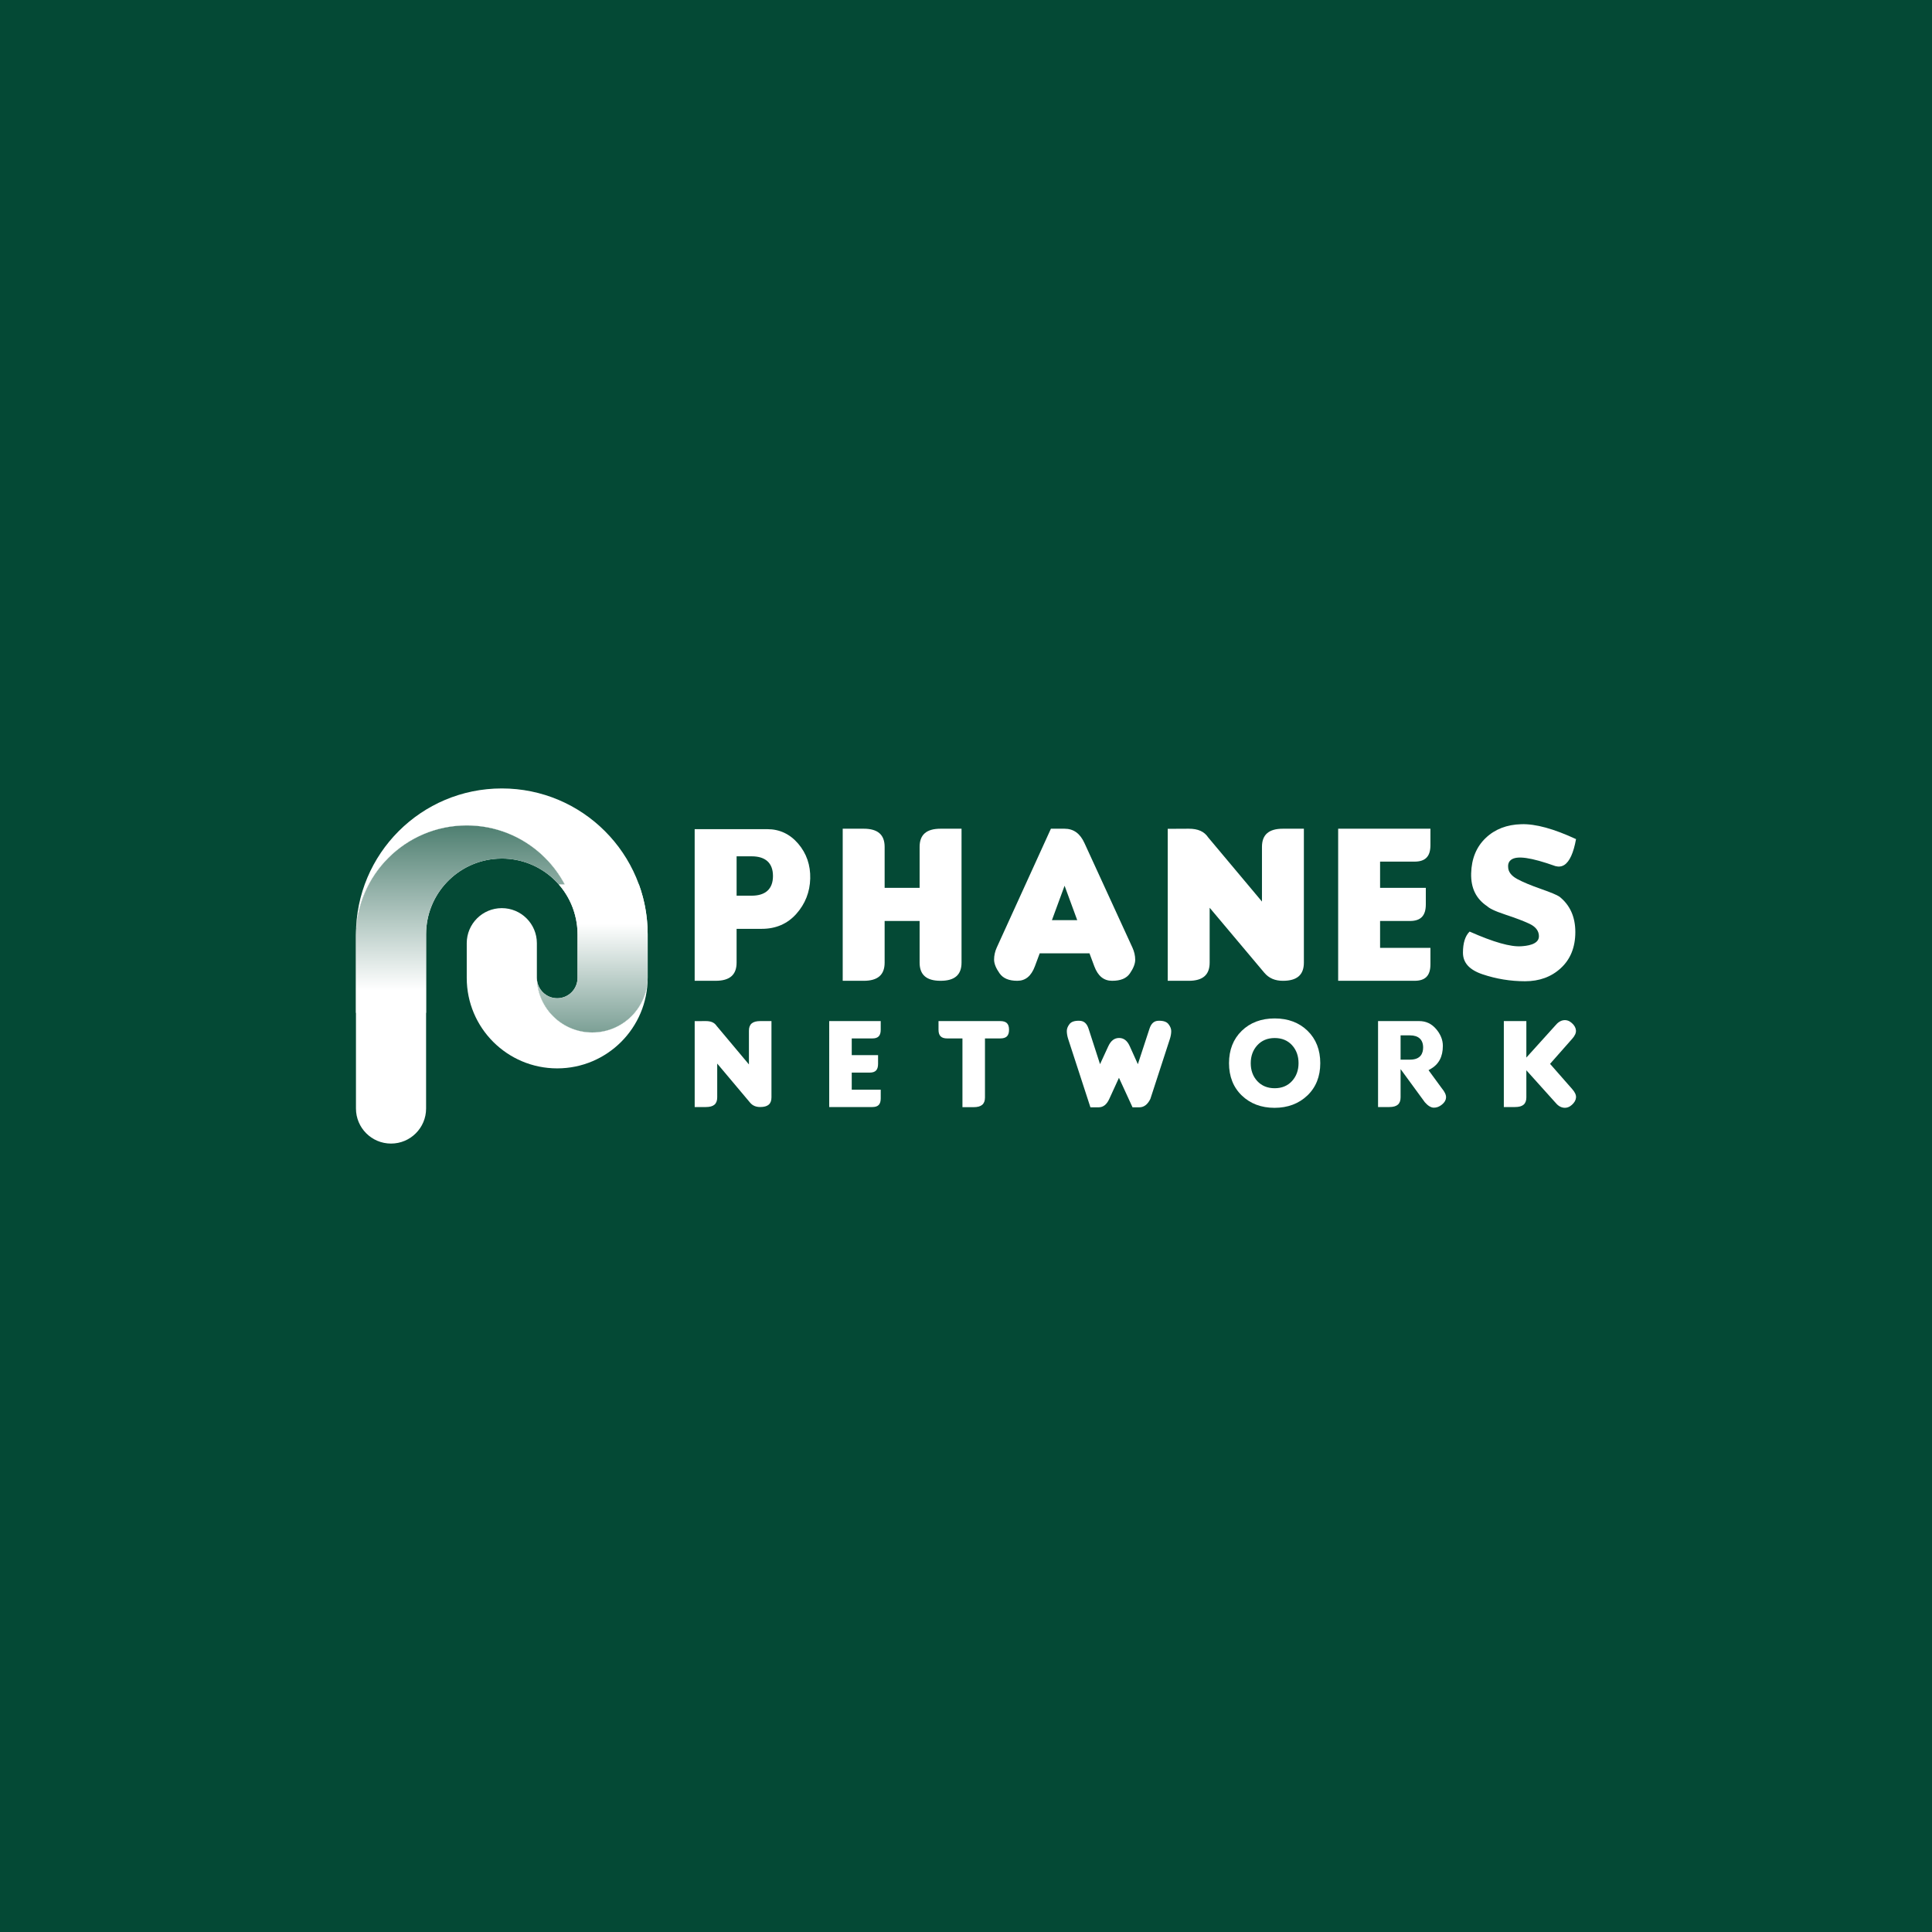 <?xml version="1.0" encoding="utf-8"?>
<!-- Generator: Adobe Illustrator 25.4.1, SVG Export Plug-In . SVG Version: 6.00 Build 0)  -->
<svg version="1.1" id="Layer_1" xmlns="http://www.w3.org/2000/svg" xmlns:xlink="http://www.w3.org/1999/xlink" x="0px" y="0px"
	 viewBox="0 0 2000 2000" style="enable-background:new 0 0 2000 2000;" xml:space="preserve">
<style type="text/css">
	.st0{fill:#044935;}
	.st1{fill:#FFFFFF;}
	.st2{fill:url(#SVGID_1_);}
	.st3{fill:url(#SVGID_00000065771206499916309030000012596581566707797413_);}
</style>
<rect class="st0" width="2000" height="2000"/>
<g>
	<g>
		<g>
			<path class="st1" d="M483.18,854.49L483.18,854.49c-63.34,0-114.69,51.35-114.69,114.69v178.34c0,20.05,16.25,36.3,36.3,36.3h0
				c20.05,0,36.3-16.25,36.3-36.3V967.17c0-41.73,32.6-75.82,73.72-78.24c1.55-0.09,3.1-0.15,4.67-0.15h0
				c40.2,0,73.31,30.27,77.84,69.25C591.72,899.92,542.76,854.49,483.18,854.49z"/>
			<linearGradient id="SVGID_1_" gradientUnits="userSpaceOnUse" x1="482.904" y1="1024.905" x2="482.904" y2="782.714">
				<stop  offset="0" style="stop-color:#FFFFFF"/>
				<stop  offset="1" style="stop-color:#044935"/>
			</linearGradient>
			<path class="st2" d="M441.08,1048.47v-81.29c0-41.73,32.6-75.82,73.72-78.24c1.55-0.09,3.1-0.15,4.67-0.15h0
				c40.2,0,73.31,30.27,77.84,69.25c-5.6-58.11-54.56-103.55-114.14-103.55h0c-63.34,0-114.69,51.35-114.69,114.69v79.29H441.08z"/>
			<path class="st1" d="M519.48,816.19L519.48,816.19c-83.39,0-150.99,67.6-150.99,150.98v2c0-63.34,51.35-114.69,114.69-114.69h0
				c59.58,0,108.54,45.44,114.14,103.55c0.35,3,0.55,6.05,0.55,9.14v2v25.41v17.75c0,11.62-9.42,21.05-21.05,21.05h0
				c-11.32,0-20.53-8.95-21-20.15c0.94,30.84,26.23,55.56,57.3,55.56h0c31.67,0,57.34-25.67,57.34-57.34v-10.82v-33.45
				C670.46,883.79,602.86,816.19,519.48,816.19z"/>
		</g>
		
			<linearGradient id="SVGID_00000038397959041169819820000014601681901757289632_" gradientUnits="userSpaceOnUse" x1="613.138" y1="956.026" x2="613.138" y2="1171.176">
			<stop  offset="0" style="stop-color:#FFFFFF"/>
			<stop  offset="1" style="stop-color:#044935"/>
		</linearGradient>
		<path style="fill:url(#SVGID_00000038397959041169819820000014601681901757289632_);" d="M578.41,915.52
			c12.1,13.8,19.46,31.86,19.46,51.66v45.16c0,11.62-9.42,21.05-21.05,21.05h0c-11.32,0-20.53-8.95-21-20.15
			c0.94,30.84,26.23,55.56,57.3,55.56h0c31.67,0,57.34-25.67,57.34-57.34v-44.27c0-18.15-3.2-35.54-9.07-51.66H578.41z"/>
		<path class="st1" d="M613.12,1068.79L613.12,1068.79c-31.07,0-56.35-24.72-57.3-55.56c-0.01-0.3-0.05-0.59-0.05-0.89v-0.89v-5.17
			v-29.88c0-20.05-16.25-36.3-36.3-36.3h0c-20.05,0-36.3,16.25-36.3,36.3v35.94c0,51.72,41.92,93.64,93.64,93.64h0
			c51.72,0,93.64-41.92,93.64-93.64v-0.89C670.46,1043.11,644.79,1068.79,613.12,1068.79z"/>
	</g>
	<g>
		<g>
			<path class="st1" d="M838.74,909.47c0.35-13.89-3.84-26.03-12.44-36.09c-8.53-9.97-19.27-15.03-31.92-15.03h-75.26v156.97h21.7
				c14.6,0,21.7-6.16,21.7-18.83v-34.96h26.11c14.56,0,26.58-5.21,35.71-15.48C833.56,935.7,838.4,923.39,838.74,909.47z
				 M778.13,927.21h-15.6v-40.75h15.6c14.43,0,22.05,7.04,22.05,20.37C800.18,920.16,792.55,927.21,778.13,927.21z"/>
			<path class="st1" d="M951.98,876.71v42.37h-36.21v-42.37c0-12.67-7.1-18.83-21.7-18.83h-21.7v157.45h21.7
				c14.6,0,21.7-6.16,21.7-18.83V953.4h36.21v43.09c0,12.67,7.1,18.83,21.7,18.83c14.6,0,21.7-6.16,21.7-18.83V857.88h-21.7
				C959.08,857.88,951.98,864.04,951.98,876.71z"/>
			<path class="st1" d="M1172.23,980.82l-49.49-107.83c-4.56-10.18-11.37-15.11-20.8-15.11h-14.04l-56.02,122.93
				c-1.87,4.1-2.81,8.33-2.81,12.57c0,4.11,1.91,8.9,5.68,14.23c3.67,5.19,9.67,7.71,18.36,7.71c8.45,0,14.4-4.9,18.18-14.98
				l5.02-13.47h51.51l5.02,13.47c3.78,10.08,9.8,14.98,18.42,14.98c8.84,0,14.86-2.5,18.4-7.64c3.66-5.3,5.51-10.07,5.51-14.18
				C1175.15,989.27,1174.17,985.01,1172.23,980.82z M1088.95,952.55l13.1-35.64l13.1,35.64H1088.95z"/>
			<path class="st1" d="M1306.38,876.71v56.58l-55.6-66.31c-4.16-6.25-10.55-9.1-20.23-9.1l-21.72,0.11v157.34h21.7
				c14.6,0,21.7-6.16,21.7-18.83v-56.8l56.55,67.25c4.75,5.64,11.06,8.38,19.29,8.38c14.6,0,21.7-6.16,21.7-18.83V857.88h-21.7
				C1313.48,857.88,1306.38,864.04,1306.38,876.71z"/>
			<path class="st1" d="M1480.78,998.28v-17.04h-52.12V953.4h30.9c11.22,0,16.44-5.45,16.44-17.16v-17.16h-47.34v-27.13h35.68
				c11.22,0,16.44-5.41,16.44-17.04v-17.04h-95.52v157.45h79.08C1475.56,1015.32,1480.78,1009.91,1480.78,998.28z"/>
			<path class="st1" d="M1614.32,928.22c-2.52-1.73-9.01-4.44-19.15-8c-10.41-3.64-18.61-7.06-24.37-10.16
				c-6.36-3.42-9.58-7.69-9.58-12.67c-0.3-3.88,1.47-6.13,3.01-7.3c6.03-4.6,20.64-2.52,46,6.52c3.41,0.89,6.46,0.5,9.16-1.23
				c5.46-3.51,9.53-12.5,12.12-26.73c-22.83-10.62-41.87-15.93-56.69-15.43c-14.89,0.38-27.24,5.15-36.71,14.16
				c-9.69,9.15-14.79,21.5-15.17,36.7c-0.39,15.24,5.08,26.4,16.69,34.12c1.93,1.83,6.53,4.6,19.07,8.73
				c10.44,3.44,18.7,6.59,24.55,9.35c6.54,3.09,9.85,7.45,9.85,12.95c0,9-13.65,10-18.14,10.33c-11.14,0.82-28.69-4.15-53.62-15.19
				c-4.57,4.47-6.89,11.8-6.89,21.83c0,10.47,6.64,17.8,20.3,22.4c14.16,4.77,28.97,7.19,44.02,7.19c14.76,0,27.16-4.53,36.86-13.47
				c10.05-9.14,15.15-21.74,15.15-37.46C1630.79,949.2,1625.24,936.87,1614.32,928.22z"/>
		</g>
		<g>
			<path class="st1" d="M775.29,1067.03v34.86l-33.48-39.93c-2.28-3.42-5.79-4.91-11-4.94l-11.67,0.06V1146h11.66
				c7.95,0,11.66-3.18,11.66-10.01V1101l34.03,40.46c2.56,3.05,5.99,4.53,10.47,4.53c7.95,0,11.66-3.18,11.66-10.01v-78.96h-11.66
				C778.99,1057.03,775.29,1060.2,775.29,1067.03z"/>
			<path class="st1" d="M911.73,1137.02v-8.97h-30.01v-17.7h18.62c5.97,0,8.63-2.79,8.63-9.04v-9.05h-27.25v-17.28h21.37
				c5.97,0,8.63-2.77,8.63-8.98v-8.97h-53.32V1146h44.69C909.07,1146,911.73,1143.23,911.73,1137.02z"/>
			<path class="st1" d="M1035.51,1057.03h-63.96v8.97c0,6.21,2.79,8.98,9.04,8.98h15.73v71.15h11.66c7.95,0,11.66-3.18,11.66-10.01
				v-61.15h15.87c6.25,0,9.04-2.77,9.04-8.98C1044.55,1059.79,1041.76,1057.03,1035.51,1057.03z"/>
			<path class="st1" d="M1199.48,1056.68c-4.69,0.04-7.72,2.65-9.53,8.21l-12.04,36.75l-8.42-18.66c-2.57-5.7-6.17-8.47-11.01-8.47
				c-4.85,0-8.5,2.78-11.15,8.5l-8.58,18.61l-11.87-36.72c-1.81-5.56-4.86-8.17-9.6-8.2c-5.06-0.14-8.3,1.09-10.07,3.34
				c-1.89,2.41-2.85,4.83-2.85,7.22c0,2.62,0.5,5.5,1.49,8.55l22.95,70.48h8.41c4.8,0,8.42-2.82,11.08-8.62l10.05-21.94l14.05,30.56
				h6.93c4.87,0,8.64-2.84,11.52-8.67l20.12-61.81c0.99-3.01,1.49-5.85,1.49-8.47c0-2.38-0.98-4.81-2.91-7.24
				C1207.73,1057.78,1204.39,1056.58,1199.48,1056.68z"/>
			<path class="st1" d="M1353.61,1067.1c-8.73-8.51-20.19-12.83-34.07-12.83c-13.88,0-25.35,4.32-34.1,12.83
				c-8.74,8.5-13.17,19.77-13.17,33.51c0,13.74,4.45,24.99,13.23,33.44c8.8,8.47,20.19,12.77,33.87,12.77
				c13.68,0,25.12-4.3,34.01-12.77c8.86-8.45,13.36-19.7,13.36-33.43C1366.74,1086.87,1362.33,1075.6,1353.61,1067.1z
				 M1337.51,1119.08c-4.52,4.95-10.57,7.45-17.97,7.45c-7.4,0-13.45-2.48-17.99-7.37c-4.5-4.85-6.79-11.08-6.79-18.51
				c0-7.42,2.28-13.68,6.78-18.6c4.54-4.96,10.61-7.49,18.04-7.49c7.43,0,13.47,2.51,17.97,7.46c4.45,4.89,6.7,11.13,6.7,18.53
				S1341.98,1114.19,1337.51,1119.08z"/>
			<path class="st1" d="M1496.95,1136.14c0.12-2.71-1.35-5.91-4.36-9.49l-13.78-18.82l1.93-1.09c8.68-4.9,12.9-12.78,12.9-24.09
				c0-6.18-2.39-12.08-7.09-17.54c-4.7-5.44-10.42-8.09-17.5-8.09h-42.49V1146h11.66c7.95,0,11.66-3.18,11.66-10.01v-29.28
				l25.1,34.32c3.13,3.6,6.24,5.53,9.14,5.63c3.05,0.07,5.85-0.96,8.63-3.24C1495.46,1141.19,1496.83,1138.81,1496.95,1136.14z
				 M1459.69,1096.94h-9.81v-25.13h9.81c8.72,0,13.53,4.46,13.53,12.57C1473.21,1090.11,1470.87,1096.94,1459.69,1096.94z"/>
			<path class="st1" d="M1631.49,1136.12c0.19-2.64-1.15-5.58-3.98-8.73l-22.9-26.09l22.89-25.94c2.79-3.07,4.11-5.99,3.92-8.67
				c-0.2-2.76-1.59-5.26-4.27-7.65c-2.63-2.36-5.41-3.29-8.49-2.92c-3.11,0.39-6.07,2.31-8.79,5.68l-29.79,32.99v-37.76h-23.32V1146
				h11.66c7.95,0,11.66-3.18,11.66-10.01v-28.04l29.72,33.06c2.79,3.46,5.66,5.3,8.86,5.69c3.12,0.37,5.92-0.58,8.55-2.95
				C1629.9,1141.33,1631.3,1138.83,1631.49,1136.12z"/>
		</g>
	</g>
</g>
</svg>
